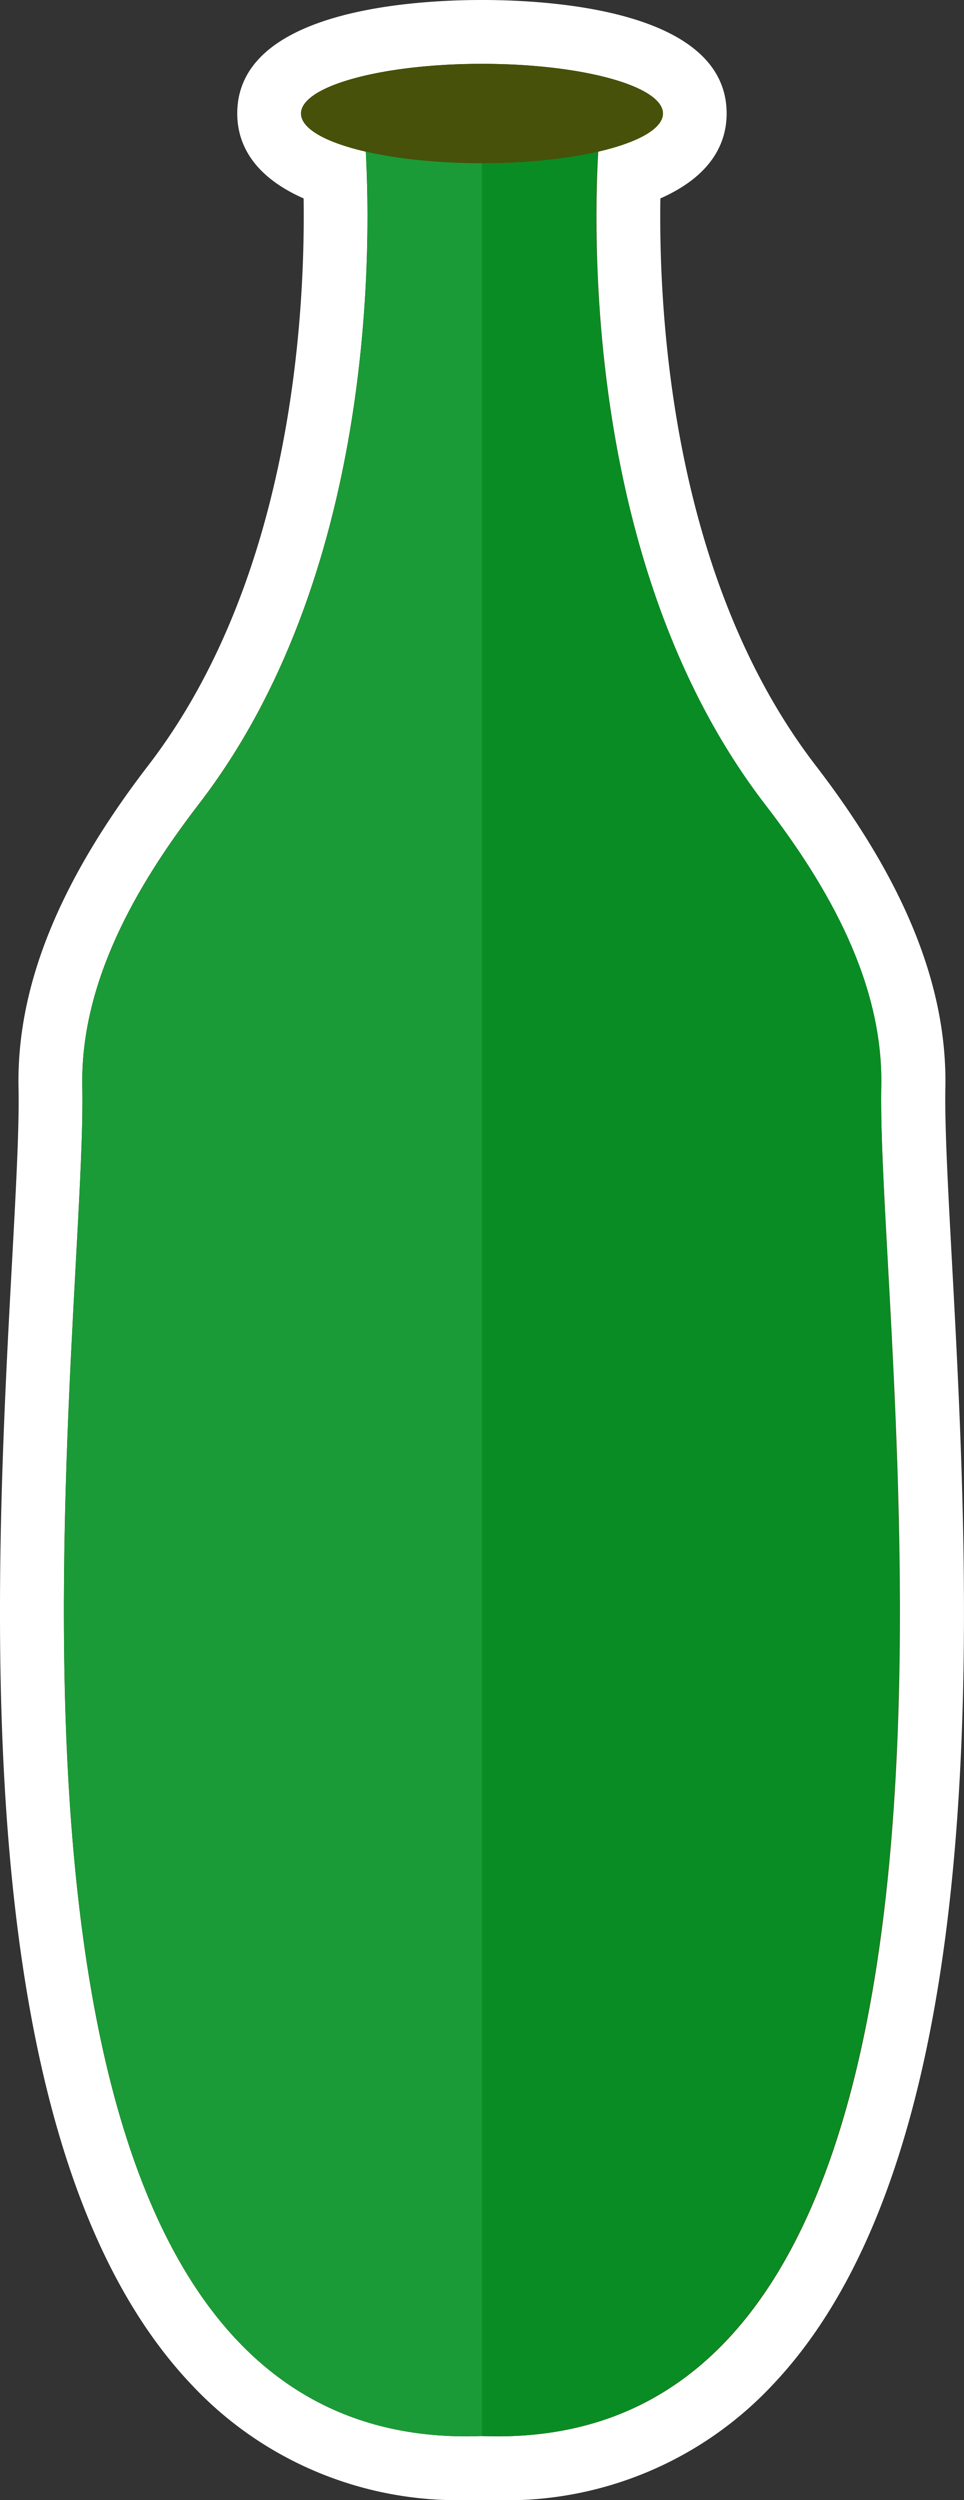 <svg xmlns="http://www.w3.org/2000/svg" viewBox="0 0 84.23 218.23"><rect x="0" y="0" width="84.23" height="218.23" fill="#333333" stroke="none"/><defs><style>.cls-1{fill:#fff;}.cls-2{fill:#47510a;}.cls-3{fill:#098c24;}.cls-4{fill:#1a9b37;}</style></defs><title>glass_1</title><g id="Camada_2" data-name="Camada 2"><g id="Camada_9" data-name="Camada 9"><path class="cls-1" d="M43.5,218.23c-.45,0-.92,0-1.39,0s-.93,0-1.39,0a31.82,31.82,0,0,1-24-10.09C-3.12,187.22-.51,138.87,1.06,110c.34-6.26.63-11.67.56-15-.19-8.83,3.51-18,11.3-28.14C25.37,50.72,26.68,28,26.53,17.32c-4.69-2.07-5.8-5.05-5.8-7.41C20.73,1,35.68,0,42.11,0S63.49,1,63.49,9.91c0,2.36-1.11,5.34-5.79,7.41C57.54,28,58.85,50.72,71.3,66.86,79.09,77,82.79,86.17,82.6,95c-.06,3.31.23,8.72.57,15,1.56,28.89,4.18,77.24-15.64,98.15a31.82,31.82,0,0,1-24,10.09Z"/><path class="cls-2" d="M77,94.89c.19-9-4.63-17.48-10.15-24.63C51.56,50.38,51.78,22,52.27,13.24c3.45-.8,5.66-2,5.66-3.33,0-2.4-7.08-4.34-15.82-4.34S26.3,7.51,26.3,9.91c0,1.34,2.2,2.53,5.66,3.33.48,8.76.71,37.14-14.63,57C11.82,77.41,7,85.86,7.19,94.89c.47,22.38-13.85,119.64,34.92,117.75C90.88,214.53,76.56,117.27,77,94.89Z"/><path class="cls-3" d="M66.89,70.26C72.4,77.41,77.22,85.87,77,94.89c-.48,22.38,13.84,119.64-34.93,117.75V12.21l10.36-1.67S48.55,46.49,66.89,70.26Z"/><path class="cls-4" d="M42.11,12.21V212.64C-6.66,214.53,7.67,117.27,7.19,94.89c-.19-9,4.63-17.48,10.15-24.63C35.67,46.49,31.76,10.54,31.76,10.54Z"/><ellipse class="cls-2" cx="42.11" cy="9.91" rx="15.81" ry="4.34"/></g></g></svg>